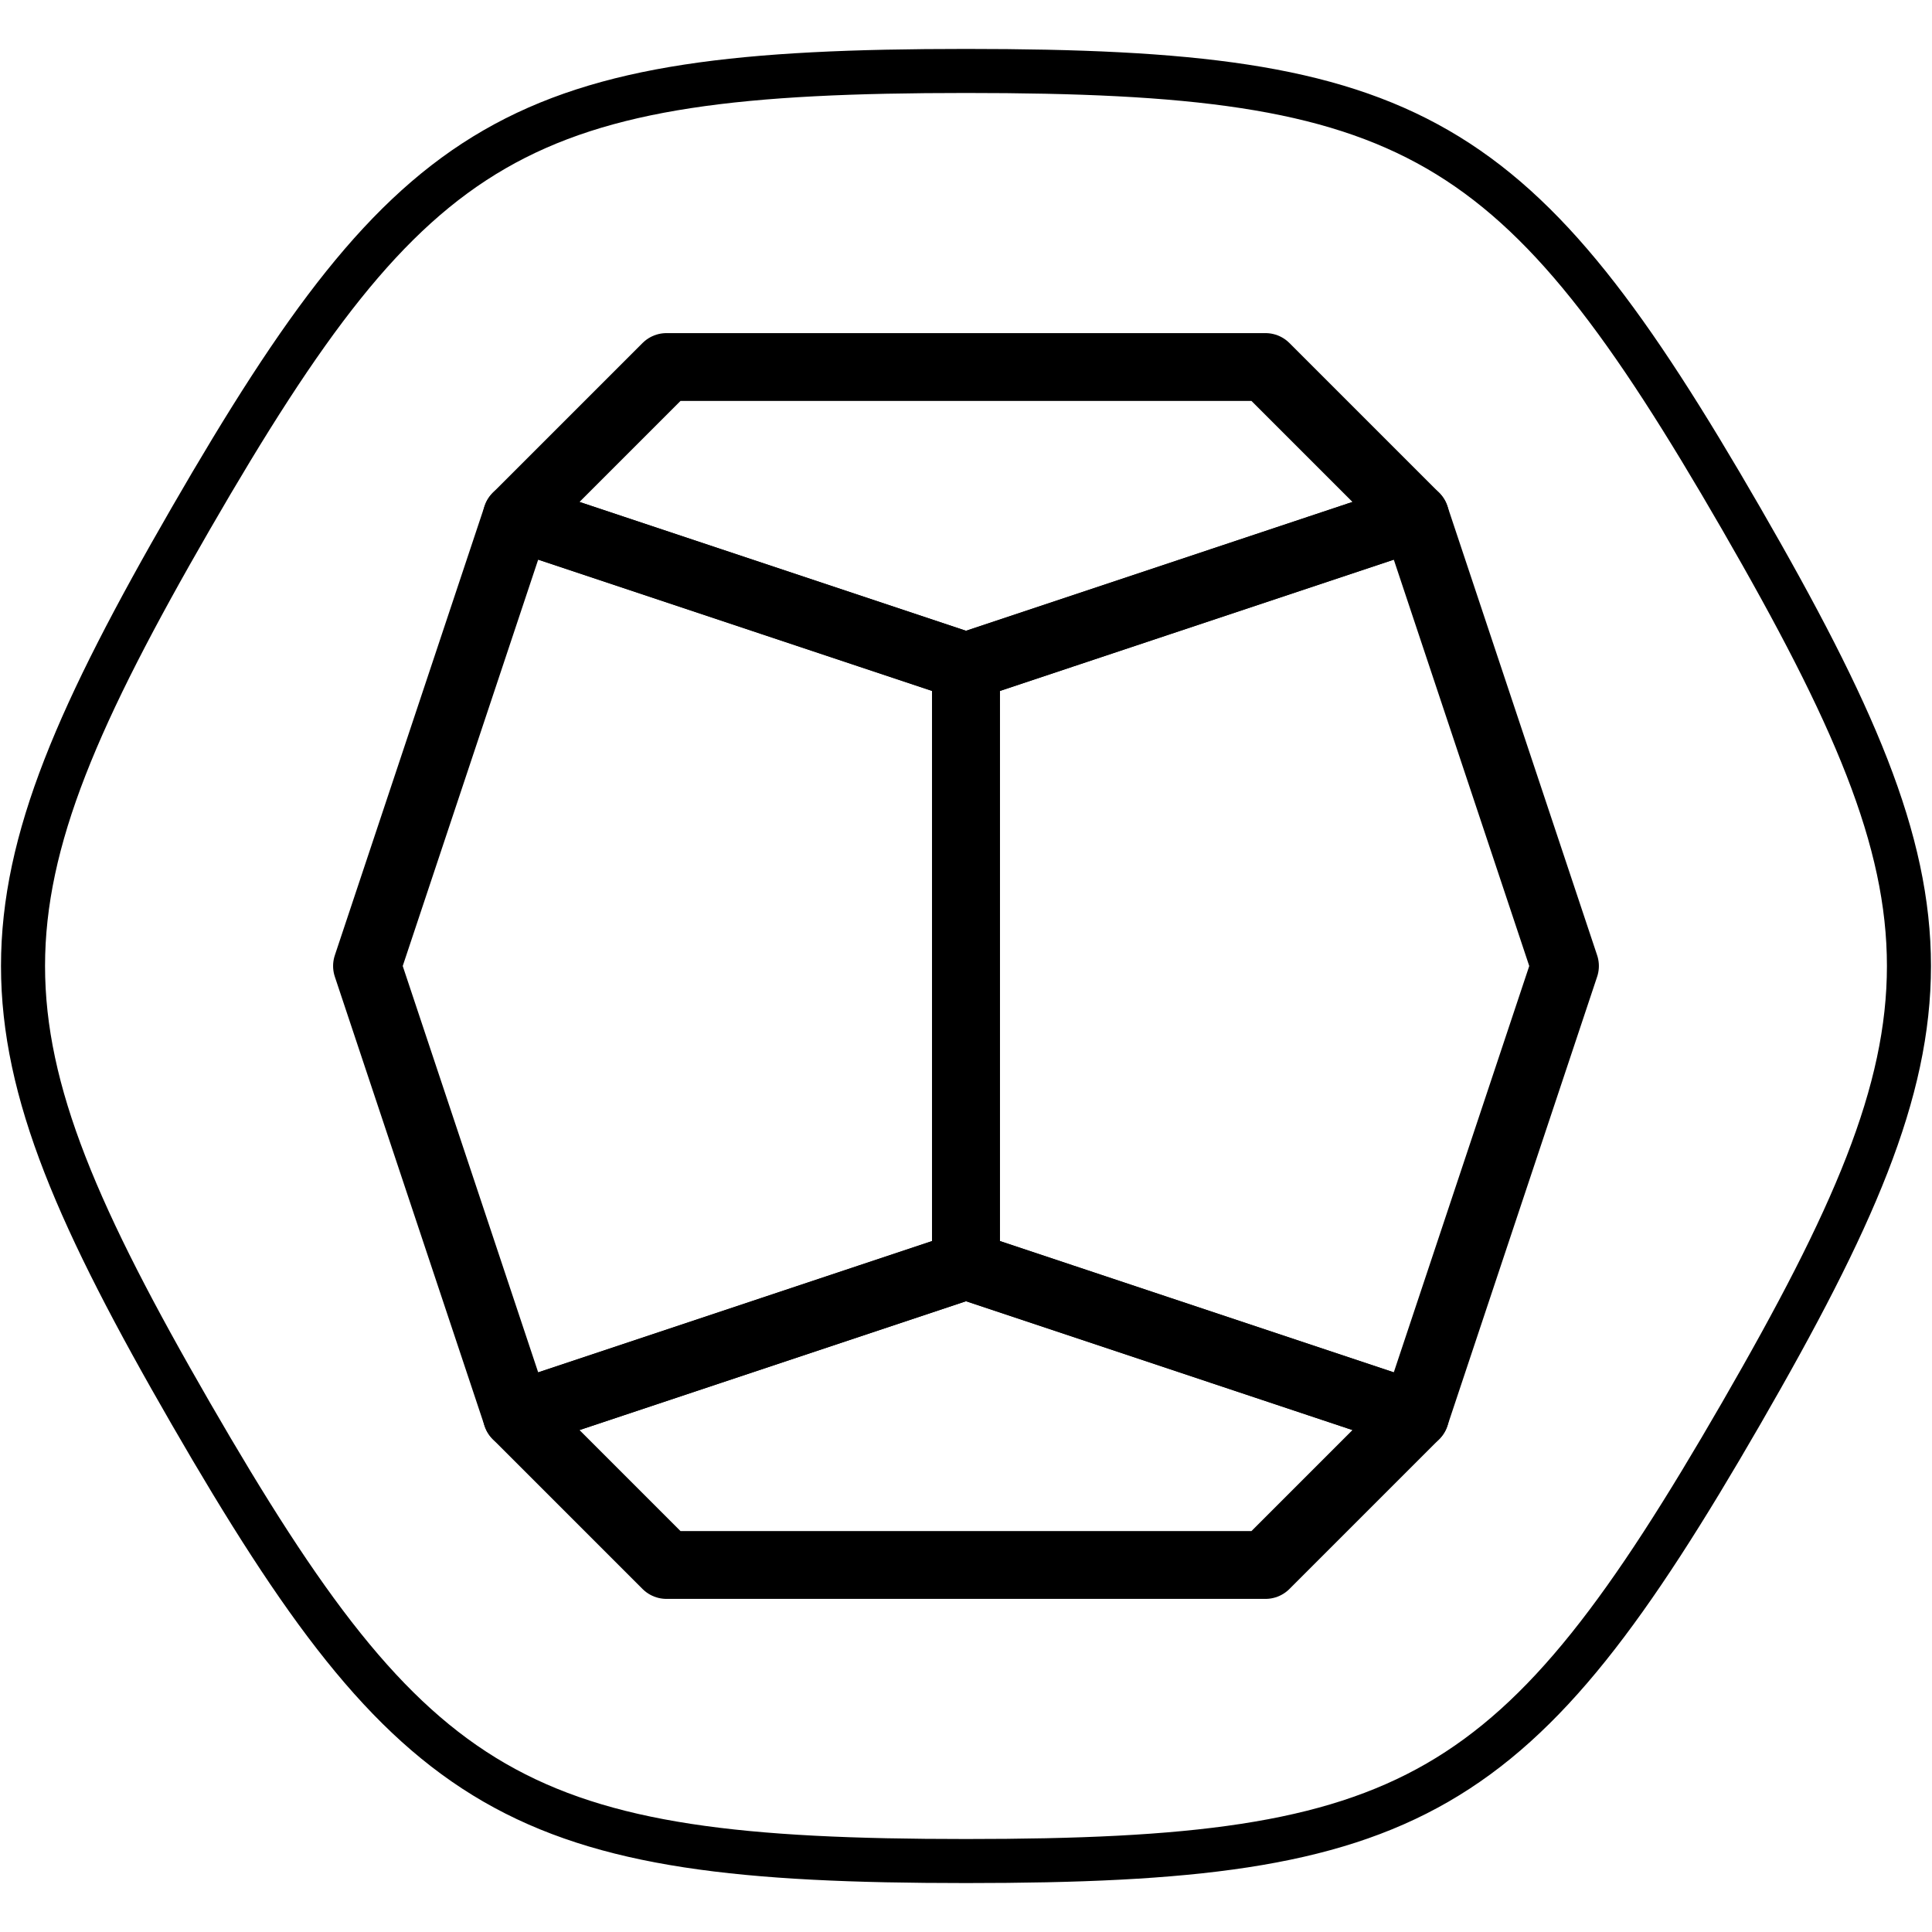 <?xml version="1.0" encoding="UTF-8" standalone="no"?>
<!-- Created with Inkscape (http://www.inkscape.org/) -->

<svg
   xmlns:dc="http://purl.org/dc/elements/1.1/"
   xmlns:cc="http://creativecommons.org/ns#"
   xmlns:rdf="http://www.w3.org/1999/02/22-rdf-syntax-ns#"
   xmlns:svg="http://www.w3.org/2000/svg"
   xmlns="http://www.w3.org/2000/svg"
   xmlns:sodipodi="http://sodipodi.sourceforge.net/DTD/sodipodi-0.dtd"
   xmlns:inkscape="http://www.inkscape.org/namespaces/inkscape"
   width="2.2in"
   height="2.2in"
   viewBox="0 0 55.88 55.88"
   version="1.1"
   id="svg8"
   inkscape:version="0.92.3 (2405546, 2018-03-11)"
   sodipodi:docname="pyrite.svg">
  <defs
     id="defs2" />
  <sodipodi:namedview
     id="base"
     pagecolor="#ffffff"
     bordercolor="#666666"
     borderopacity="1.0"
     inkscape:pageopacity="0.0"
     inkscape:pageshadow="2"
     inkscape:zoom="1.979899"
     inkscape:cx="117.85714"
     inkscape:cy="102.14286"
     inkscape:document-units="mm"
     inkscape:current-layer="layer1"
     showgrid="false"
     units="in"
     inkscape:window-width="1920"
     inkscape:window-height="969"
     inkscape:window-x="0"
     inkscape:window-y="40"
     inkscape:window-maximized="1" />
  <g
     inkscape:label="Layer 1"
     inkscape:groupmode="layer"
     id="layer1"
     transform="translate(0,-241.12)">
    <g
       id="g46797"
       transform="matrix(0.98,0,0,0.98,50.164,184.427)">
      <g
         id="g29676"
         transform="matrix(0.87,0,0,0.87,-66.874,11.227)">
        <path
           inkscape:connector-curvature="0"
           style="color:#000000;overflow:visible;fill:none;fill-opacity:1;fill-rule:evenodd;stroke:#000000;stroke-width:2.3;stroke-linejoin:round;stroke-dasharray:none;stroke-opacity:1"
           d="m 35.56,71.12 -5.08,15.24 5.08,15.24 15.24,-5.08 V 76.2 Z"
           id="path7549" />
        <path
           inkscape:connector-curvature="0"
           style="color:#000000;overflow:visible;fill:none;fill-opacity:1;fill-rule:evenodd;stroke:#000000;stroke-width:2.3;stroke-linecap:round;stroke-linejoin:round;stroke-dasharray:none;stroke-opacity:1"
           d="m 66.04,71.12 5.08,15.24 -5.08,15.24 -15.24,-5.08 V 76.2 Z"
           id="path7549-5" />
        <path
           inkscape:connector-curvature="0"
           style="color:#000000;overflow:visible;fill:none;fill-opacity:1;fill-rule:evenodd;stroke:#000000;stroke-width:2.3;stroke-linejoin:round;stroke-dasharray:none;stroke-opacity:1"
           d="M 35.56,71.12 40.64,66.04 h 20.32 l 5.08,5.08 -15.24,5.08 z"
           id="path8824"
           sodipodi:nodetypes="cccccc" />
        <path
           inkscape:connector-curvature="0"
           style="color:#000000;overflow:visible;fill:none;fill-opacity:1;fill-rule:evenodd;stroke:#000000;stroke-width:2.3;stroke-linejoin:round;stroke-dasharray:none;stroke-opacity:1"
           d="M 35.56,101.6 40.64,106.68 h 20.32 l 5.08,-5.08 -15.24,-5.08 z"
           id="path8824-3"
           sodipodi:nodetypes="cccccc" />
      </g>
      <path
         sodipodi:type="star"
         style="color:#000000;overflow:visible;fill:none;fill-opacity:1;fill-rule:evenodd;stroke:#000000;stroke-width:1;stroke-linecap:round;stroke-linejoin:round;stroke-opacity:1"
         id="path15481-4"
         inkscape:flatsided="true"
         sodipodi:sides="6"
         sodipodi:cx="-203.2"
         sodipodi:cy="0"
         sodipodi:r1="20.320002"
         sodipodi:r2="17.597635"
         sodipodi:arg1="1.5707963"
         sodipodi:arg2="2.0943951"
         inkscape:rounded="0.5"
         inkscape:randomized="0"
         d="m -203.2,20.32 c -10.16,0 -12.518,-1.361 -17.598,-10.16 -5.08,-8.799 -5.08,-11.521 0,-20.32 5.08,-8.799 7.438,-10.16 17.598,-10.16 10.16,0 12.518,1.361 17.598,10.16 5.08,8.799 5.08,11.521 0,20.32 -5.08,8.799 -7.438,10.16 -17.598,10.16 z"
         inkscape:transform-center-x="-2.56e-06"
         transform="matrix(1.3,0,0,1.3,241.482,86.36)" />
    </g>
  </g>
</svg>
